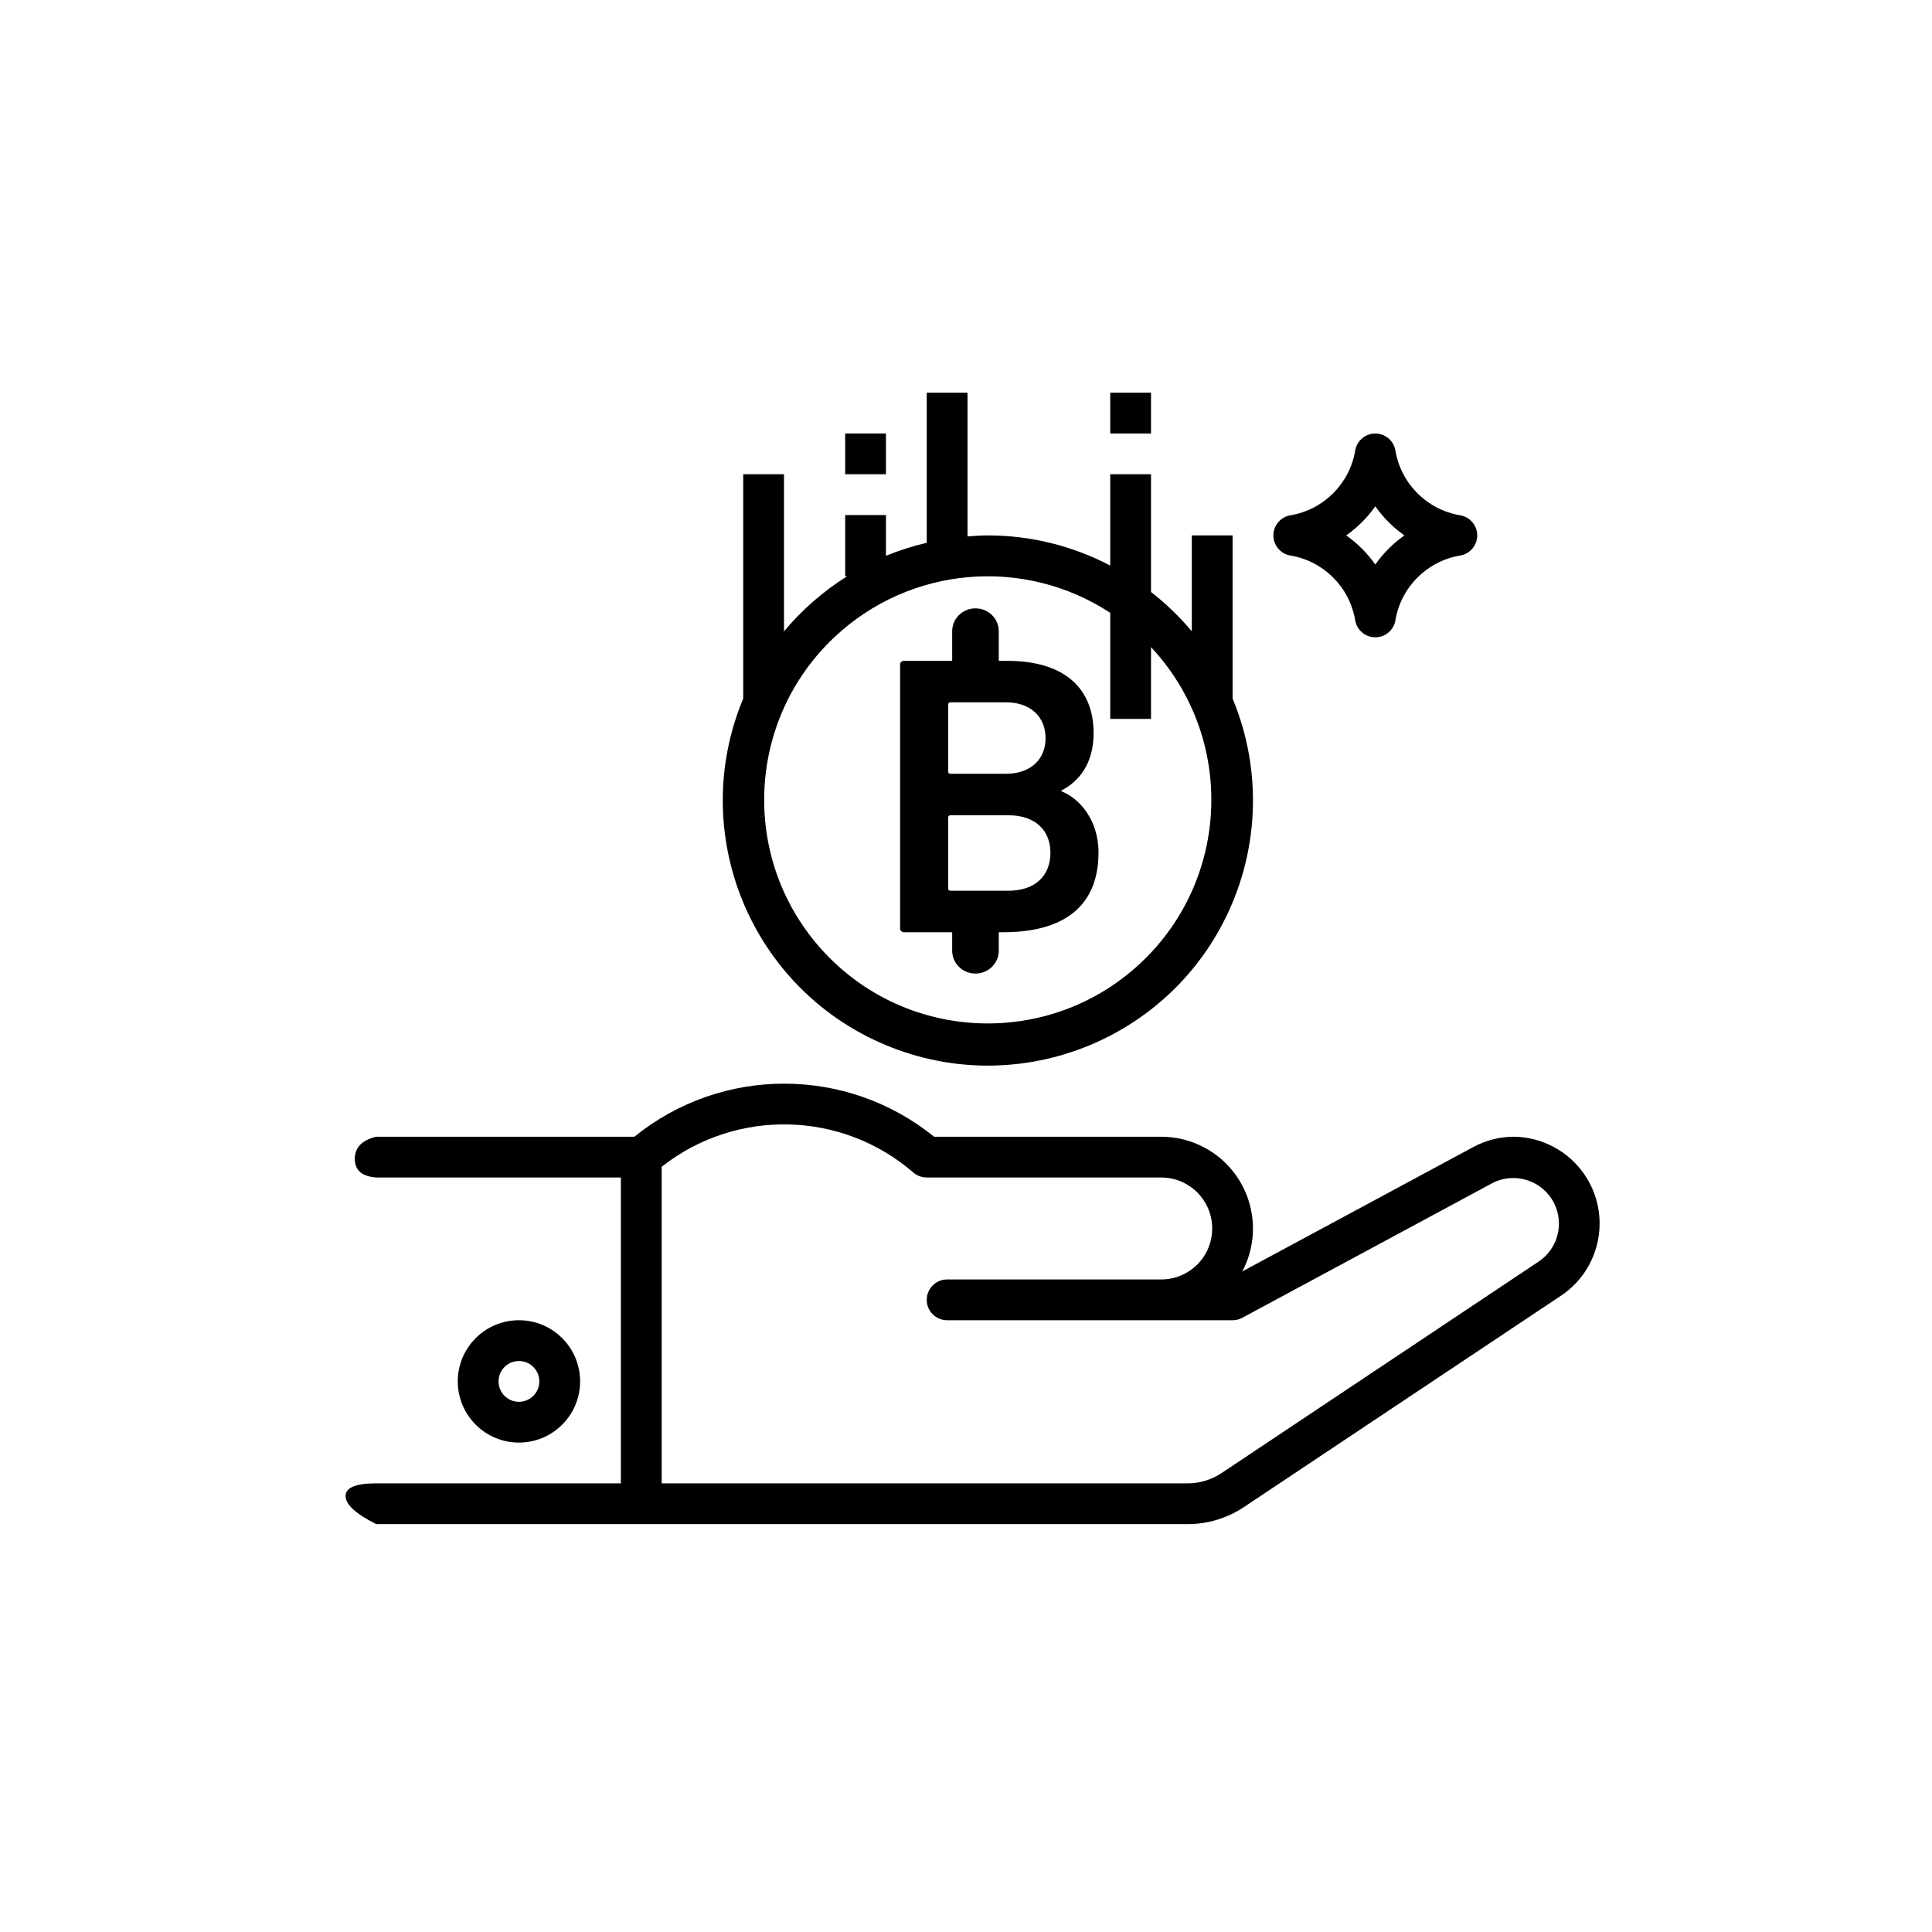 <?xml version="1.0" encoding="UTF-8"?>
<svg width="123px" height="123px" viewBox="0 0 123 123" version="1.1" xmlns="http://www.w3.org/2000/svg" xmlns:xlink="http://www.w3.org/1999/xlink">
    <!-- Generator: Sketch 52.2 (67145) - http://www.bohemiancoding.com/sketch -->
    <title>Cashback</title>
    <desc>Created with Sketch.</desc>
    <g id="Cashback" stroke="none" stroke-width="1" fill="none" fill-rule="evenodd">
        <path d="M78.472,44.472 C80.203,48.626 80.203,53.299 78.472,57.453 C74.887,66.056 65.007,70.124 56.404,66.54 C47.801,62.955 43.733,53.075 47.317,44.472 L47.317,30.193 L49.913,30.193 L49.913,40.195 C51.061,38.82 52.42,37.634 53.938,36.683 L53.808,36.683 L53.808,32.789 L56.404,32.789 L56.404,35.385 C57.246,35.04 58.114,34.763 59,34.558 L59,25 L61.596,25 L61.596,34.153 C62.026,34.12 62.456,34.087 62.894,34.087 C65.608,34.087 68.281,34.745 70.683,36.007 L70.683,30.193 L73.279,30.193 L73.279,37.688 C74.231,38.429 75.102,39.269 75.876,40.195 L75.876,34.087 L78.472,34.087 L78.472,44.472 Z M72.609,61.318 C78.35,55.947 78.65,46.94 73.279,41.199 L73.279,45.77 L70.683,45.77 L70.683,39.016 C65.192,35.42 57.954,36.045 53.161,40.529 C47.42,45.9 47.12,54.907 52.491,60.648 C57.861,66.388 66.869,66.688 72.609,61.318 Z M94.029,33.871 C94.148,34.577 93.672,35.247 92.965,35.367 C90.85,35.72 89.192,37.377 88.838,39.492 C88.746,40.037 88.32,40.464 87.775,40.556 C87.068,40.675 86.398,40.199 86.279,39.492 C85.925,37.377 84.267,35.72 82.152,35.367 C81.607,35.275 81.181,34.848 81.088,34.304 C80.969,33.597 81.445,32.927 82.152,32.807 C84.267,32.454 85.925,30.797 86.279,28.682 C86.371,28.137 86.797,27.71 87.342,27.618 C88.049,27.499 88.719,27.975 88.838,28.682 C89.192,30.797 90.85,32.454 92.965,32.807 C93.51,32.899 93.936,33.326 94.029,33.871 Z M87.559,35.941 C88.065,35.22 88.692,34.593 89.412,34.087 C88.692,33.581 88.065,32.954 87.559,32.233 C87.052,32.954 86.425,33.581 85.705,34.087 C86.425,34.593 87.052,35.22 87.559,35.941 Z M100.886,74.793 C102.598,77.319 101.939,80.756 99.413,82.468 L79.201,95.943 C78.136,96.655 76.883,97.035 75.602,97.033 L23.951,97.033 C22.65,96.378 22,95.782 22,95.244 C22,94.706 22.65,94.437 23.951,94.437 L39.529,94.437 L39.529,74.965 L23.951,74.965 C23.043,74.897 22.588,74.502 22.588,73.78 C22.588,73.059 23.043,72.589 23.951,72.369 L40.387,72.369 C45.95,67.865 53.905,67.865 59.469,72.369 L73.928,72.369 C74.882,72.369 75.821,72.603 76.664,73.05 C79.514,74.561 80.6,78.097 79.088,80.947 L93.812,73.018 C94.605,72.593 95.492,72.37 96.392,72.369 C98.196,72.395 99.873,73.3 100.886,74.793 Z M97.973,80.308 C99.179,79.491 99.593,77.907 98.941,76.604 C98.224,75.169 96.478,74.588 95.043,75.305 L79.087,83.898 C78.898,83.999 78.686,84.052 78.472,84.052 L60.298,84.052 C59.581,84.052 59,83.471 59,82.754 C59,82.037 59.581,81.456 60.298,81.456 L73.928,81.456 C75.721,81.456 77.174,80.003 77.174,78.211 C77.174,76.418 75.721,74.965 73.928,74.965 L59,74.965 C58.69,74.966 58.391,74.855 58.155,74.654 C53.591,70.704 46.867,70.548 42.125,74.283 L42.125,94.437 L75.602,94.437 C76.37,94.44 77.122,94.214 77.762,93.788 L97.973,80.308 Z M33.038,84.052 C35.189,84.052 36.932,85.796 36.932,87.946 C36.932,90.097 35.189,91.841 33.038,91.841 C30.887,91.841 29.144,90.097 29.144,87.946 C29.144,85.796 30.887,84.052 33.038,84.052 Z M33.038,89.245 C33.755,89.245 34.336,88.663 34.336,87.946 C34.336,87.23 33.755,86.648 33.038,86.648 C32.321,86.648 31.74,87.23 31.74,87.946 C31.74,88.663 32.321,89.245 33.038,89.245 Z M60.62,59.35 L57.563,59.35 C57.408,59.35 57.304,59.248 57.304,59.096 L57.304,42.325 C57.304,42.172 57.408,42.072 57.563,42.072 L60.62,42.072 L60.62,40.184 C60.62,39.381 61.284,38.731 62.103,38.731 C62.922,38.731 63.586,39.381 63.586,40.184 L63.586,42.072 L64.125,42.072 C67.861,42.072 69.624,43.901 69.624,46.671 C69.624,48.628 68.691,49.745 67.576,50.329 L67.576,50.38 C68.666,50.787 69.936,52.159 69.936,54.269 C69.936,57.698 67.731,59.35 63.866,59.35 L63.586,59.35 L63.586,60.527 C63.586,61.331 62.922,61.981 62.103,61.981 C61.284,61.981 60.62,61.331 60.62,60.527 L60.62,59.35 Z M64.048,49.262 C65.604,49.262 66.565,48.348 66.565,47.001 C66.565,45.629 65.604,44.713 64.048,44.713 L60.52,44.713 C60.417,44.713 60.364,44.765 60.364,44.866 L60.364,49.109 C60.364,49.211 60.417,49.262 60.52,49.262 L64.048,49.262 Z M60.52,56.708 L64.204,56.708 C65.916,56.708 66.875,55.741 66.875,54.294 C66.875,52.87 65.916,51.904 64.204,51.904 L60.52,51.904 C60.417,51.904 60.364,51.955 60.364,52.057 L60.364,56.555 C60.364,56.657 60.417,56.708 60.52,56.708 Z M70.683,25 L73.279,25 L73.279,27.597 L70.683,27.597 L70.683,25 Z M53.808,27.597 L56.404,27.597 L56.404,30.193 L53.808,30.193 L53.808,27.597 Z" id="Cash-back" fill="#000000"></path>
    </g>
</svg>